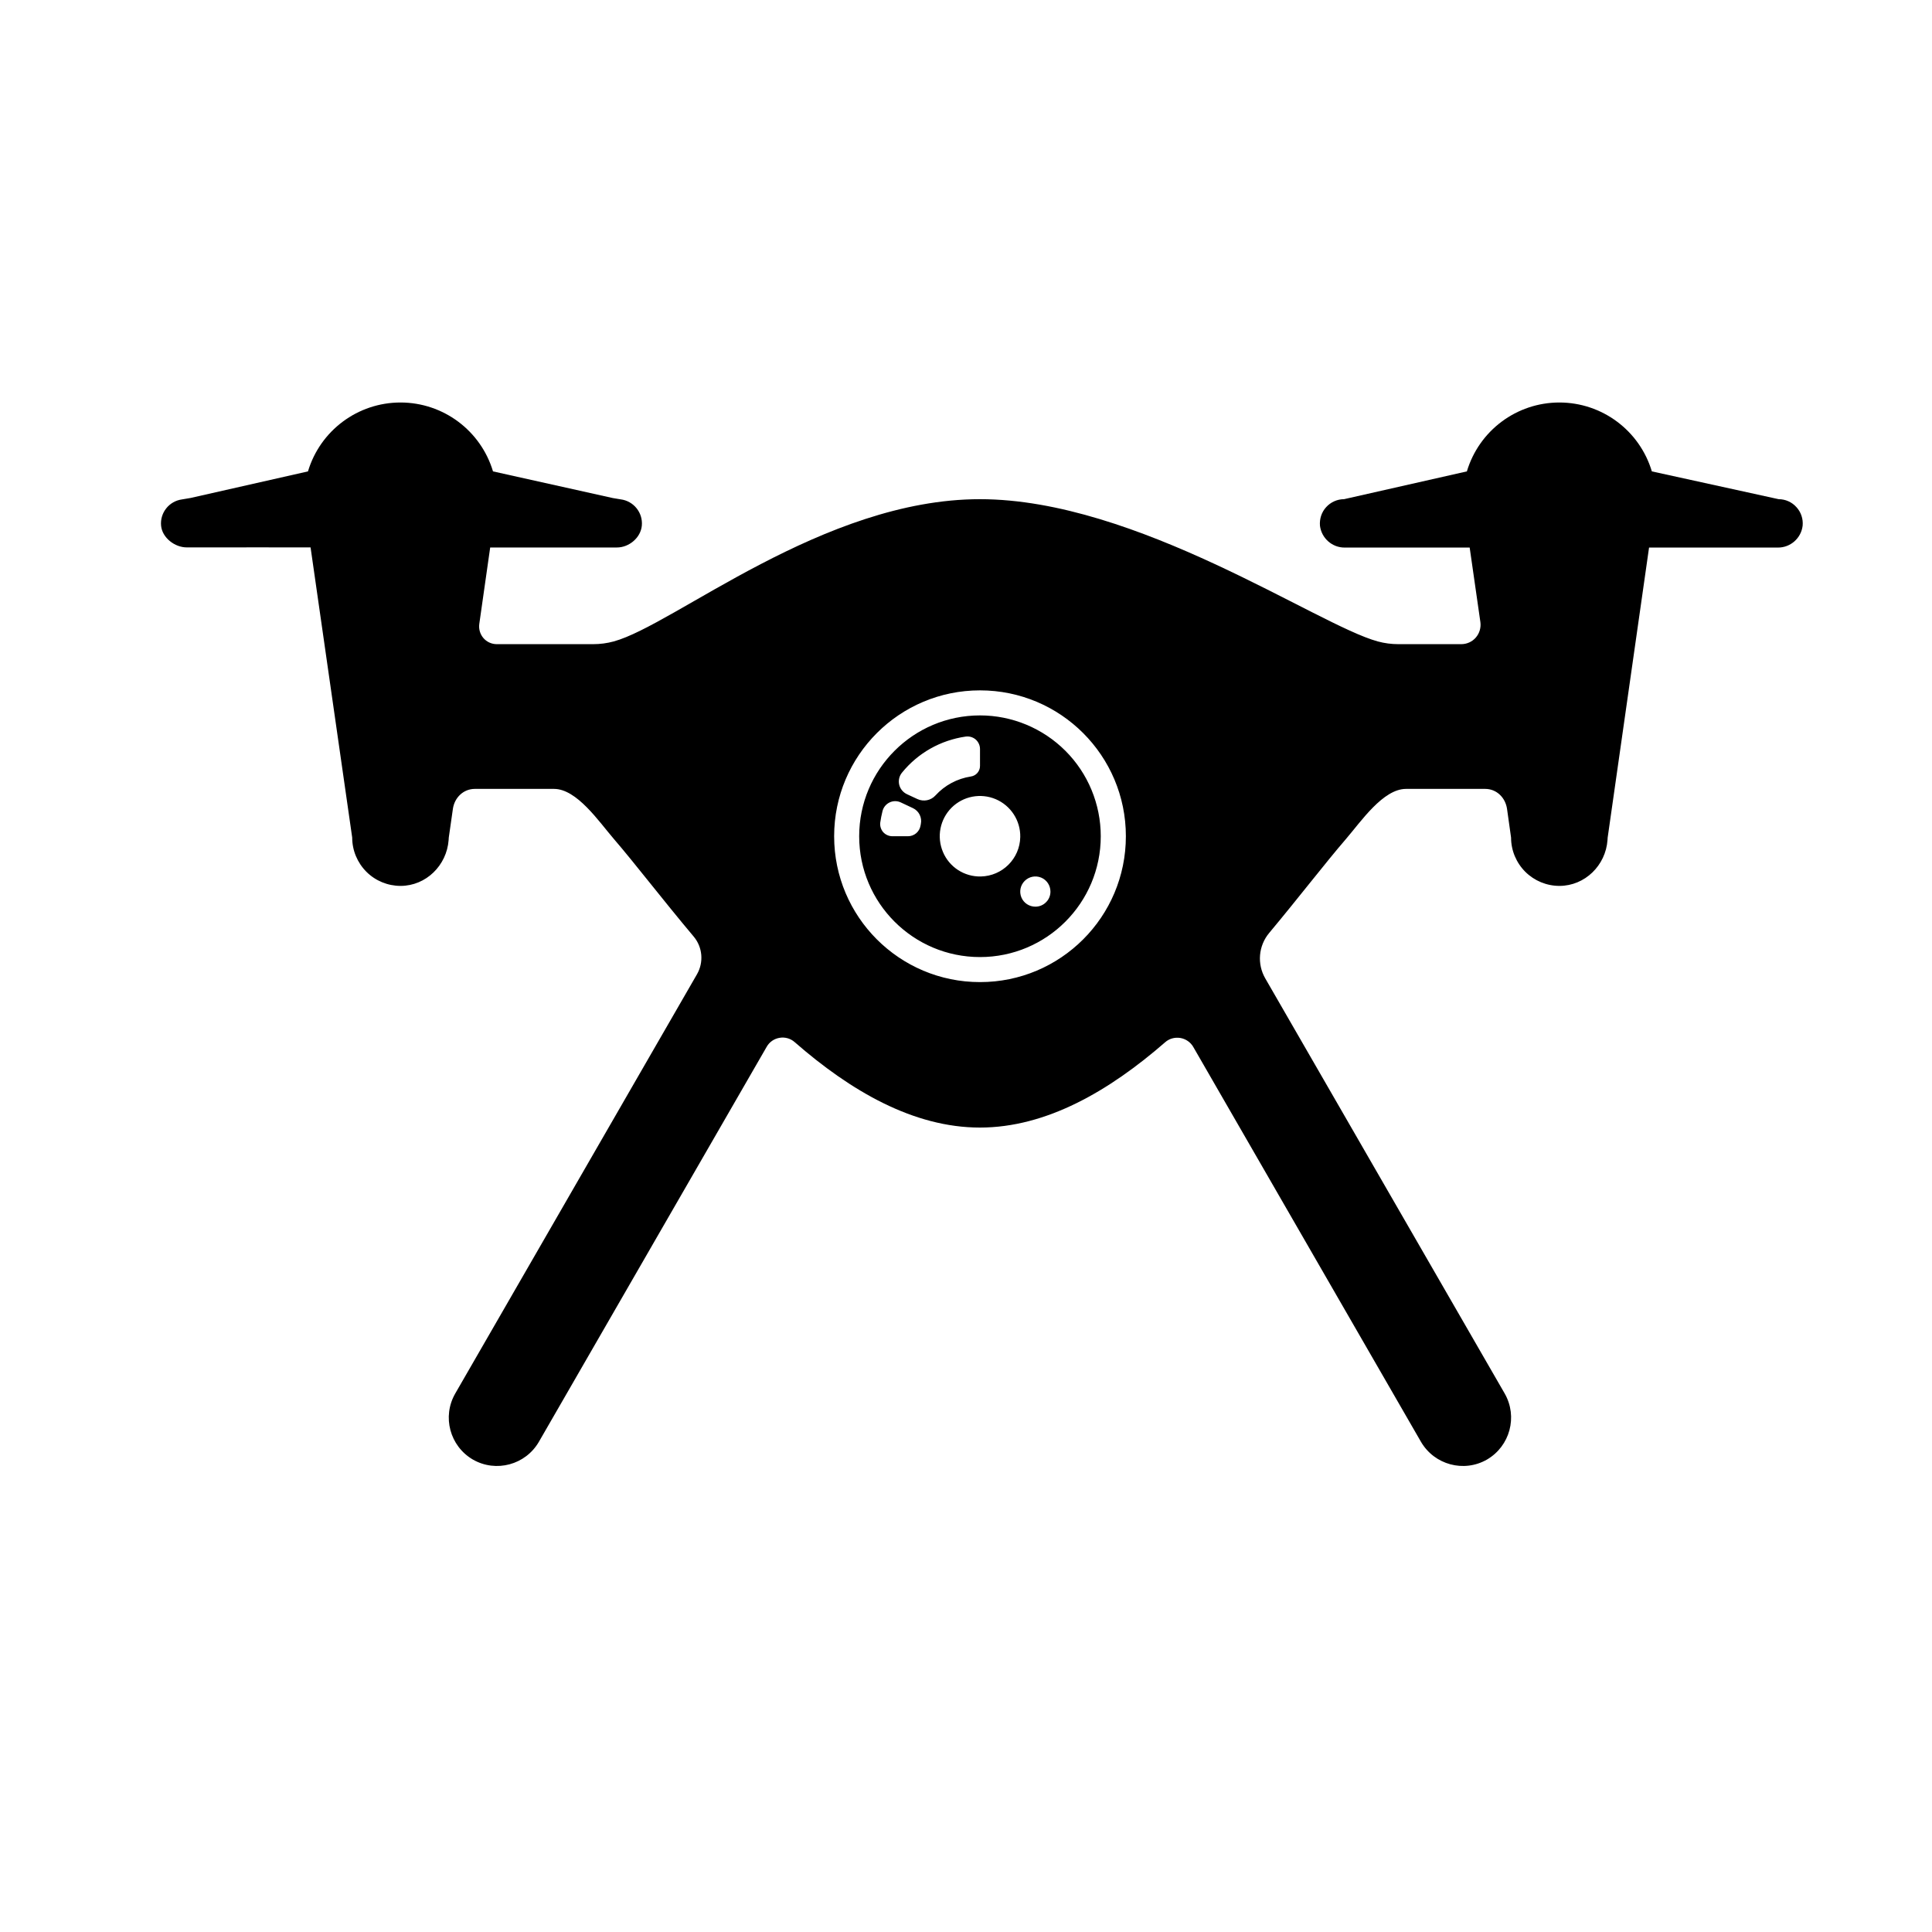 <svg width="24" height="24" viewBox="0 0 24 24" fill="currentColor" xmlns="http://www.w3.org/2000/svg">
<path fill-rule="evenodd" clip-rule="evenodd" d="M22.095 6.201L20.521 5.856C20.521 5.856 20.52 5.856 20.52 5.856C20.368 5.348 19.901 5 19.371 5C18.841 5 18.374 5.348 18.222 5.856C18.222 5.856 18.222 5.856 18.221 5.856L16.696 6.201C16.612 6.201 16.531 6.237 16.474 6.3C16.417 6.362 16.39 6.446 16.397 6.53C16.416 6.686 16.549 6.804 16.706 6.802H18.256C18.257 6.802 18.257 6.802 18.257 6.803L18.39 7.729C18.399 7.797 18.379 7.867 18.333 7.92C18.288 7.972 18.222 8.002 18.152 8.002H17.372C17.285 8.002 17.199 7.991 17.115 7.968C16.361 7.763 14.123 6.201 12.173 6.201C10.224 6.201 8.378 7.763 7.624 7.968C7.541 7.991 7.454 8.002 7.368 8.002H6.172C6.108 8.002 6.047 7.975 6.005 7.926C5.964 7.878 5.945 7.814 5.954 7.75L6.089 6.803C6.089 6.802 6.09 6.801 6.09 6.801H7.664C7.814 6.801 7.959 6.68 7.973 6.53C7.988 6.368 7.871 6.223 7.709 6.203L7.613 6.187L6.125 5.856C6.125 5.856 6.124 5.856 6.124 5.855C5.972 5.348 5.505 5 4.975 5C4.445 5 3.978 5.348 3.826 5.855C3.826 5.856 3.826 5.856 3.825 5.856L2.367 6.186L2.26 6.204C2.1 6.226 1.986 6.37 2.001 6.53C2.015 6.68 2.171 6.801 2.322 6.8C2.713 6.799 3.823 6.8 3.858 6.8C3.858 6.8 3.858 6.8 3.858 6.8L4.375 10.404C4.375 10.564 4.439 10.717 4.552 10.83C4.664 10.942 4.817 11.005 4.977 11.005C5.293 11.004 5.55 10.75 5.573 10.435L5.575 10.404L5.626 10.048C5.646 9.908 5.757 9.8 5.898 9.8H6.882C7.166 9.8 7.439 10.205 7.624 10.42C7.891 10.73 8.226 11.169 8.617 11.634C8.728 11.766 8.744 11.953 8.658 12.103L5.655 17.311C5.49 17.598 5.588 17.964 5.874 18.131C6.162 18.296 6.528 18.197 6.694 17.911L9.525 13.002C9.559 12.943 9.617 12.903 9.685 12.892C9.752 12.881 9.82 12.9 9.871 12.945C10.565 13.551 11.346 14.007 12.173 14.007C12.999 14.007 13.779 13.552 14.473 12.948C14.524 12.902 14.594 12.883 14.662 12.894C14.729 12.905 14.789 12.946 14.823 13.005L17.652 17.911C17.819 18.197 18.185 18.296 18.472 18.131C18.758 17.964 18.856 17.598 18.692 17.311L15.717 12.153C15.614 11.974 15.633 11.75 15.765 11.591C16.14 11.142 16.463 10.72 16.722 10.42C16.907 10.205 17.181 9.8 17.466 9.8H18.45C18.592 9.8 18.701 9.909 18.721 10.049L18.771 10.405C18.771 10.564 18.835 10.717 18.948 10.83C19.061 10.942 19.213 11.005 19.373 11.005C19.689 11.004 19.947 10.75 19.969 10.435L19.971 10.405L20.485 6.803C20.485 6.802 20.486 6.802 20.486 6.802H22.084C22.241 6.804 22.375 6.686 22.393 6.53C22.401 6.446 22.373 6.362 22.316 6.3C22.26 6.237 22.179 6.201 22.095 6.201ZM13.986 10.388C13.986 11.389 13.175 12.2 12.174 12.2C11.173 12.2 10.362 11.389 10.362 10.388C10.362 9.387 11.173 8.576 12.174 8.576C13.175 8.576 13.986 9.387 13.986 10.388ZM12.174 8.887C11.345 8.887 10.673 9.559 10.673 10.388C10.673 11.217 11.345 11.889 12.174 11.889C13.002 11.889 13.674 11.217 13.674 10.388C13.674 9.99 13.516 9.608 13.235 9.327C12.954 9.046 12.572 8.887 12.174 8.887ZM11.28 10.388H11.085C11.042 10.388 11 10.369 10.971 10.337C10.943 10.304 10.929 10.26 10.935 10.217C10.942 10.169 10.951 10.122 10.963 10.075C10.975 10.028 11.007 9.989 11.051 9.968C11.095 9.947 11.146 9.947 11.19 9.968L11.341 10.039C11.415 10.074 11.456 10.155 11.439 10.236C11.438 10.243 11.436 10.25 11.435 10.257C11.422 10.332 11.357 10.388 11.28 10.388ZM11.396 9.926L11.267 9.866C11.218 9.843 11.182 9.799 11.17 9.747C11.158 9.694 11.171 9.639 11.205 9.598C11.403 9.354 11.685 9.195 11.996 9.15C12.041 9.144 12.086 9.157 12.12 9.186C12.154 9.216 12.174 9.259 12.174 9.304V9.515C12.174 9.581 12.125 9.637 12.06 9.646C11.891 9.672 11.736 9.755 11.621 9.881C11.564 9.944 11.473 9.962 11.396 9.926ZM12.183 10.888C11.979 10.892 11.793 10.772 11.714 10.584C11.634 10.396 11.676 10.179 11.82 10.034C11.964 9.89 12.182 9.848 12.37 9.928C12.557 10.008 12.678 10.194 12.674 10.398C12.669 10.666 12.452 10.883 12.183 10.888ZM12.862 11.263C12.786 11.263 12.717 11.218 12.688 11.148C12.659 11.077 12.675 10.997 12.729 10.943C12.783 10.889 12.863 10.873 12.934 10.902C13.004 10.931 13.049 11 13.049 11.076C13.049 11.126 13.03 11.173 12.994 11.208C12.959 11.244 12.911 11.263 12.862 11.263Z" fill="currentColor"/>
</svg>
